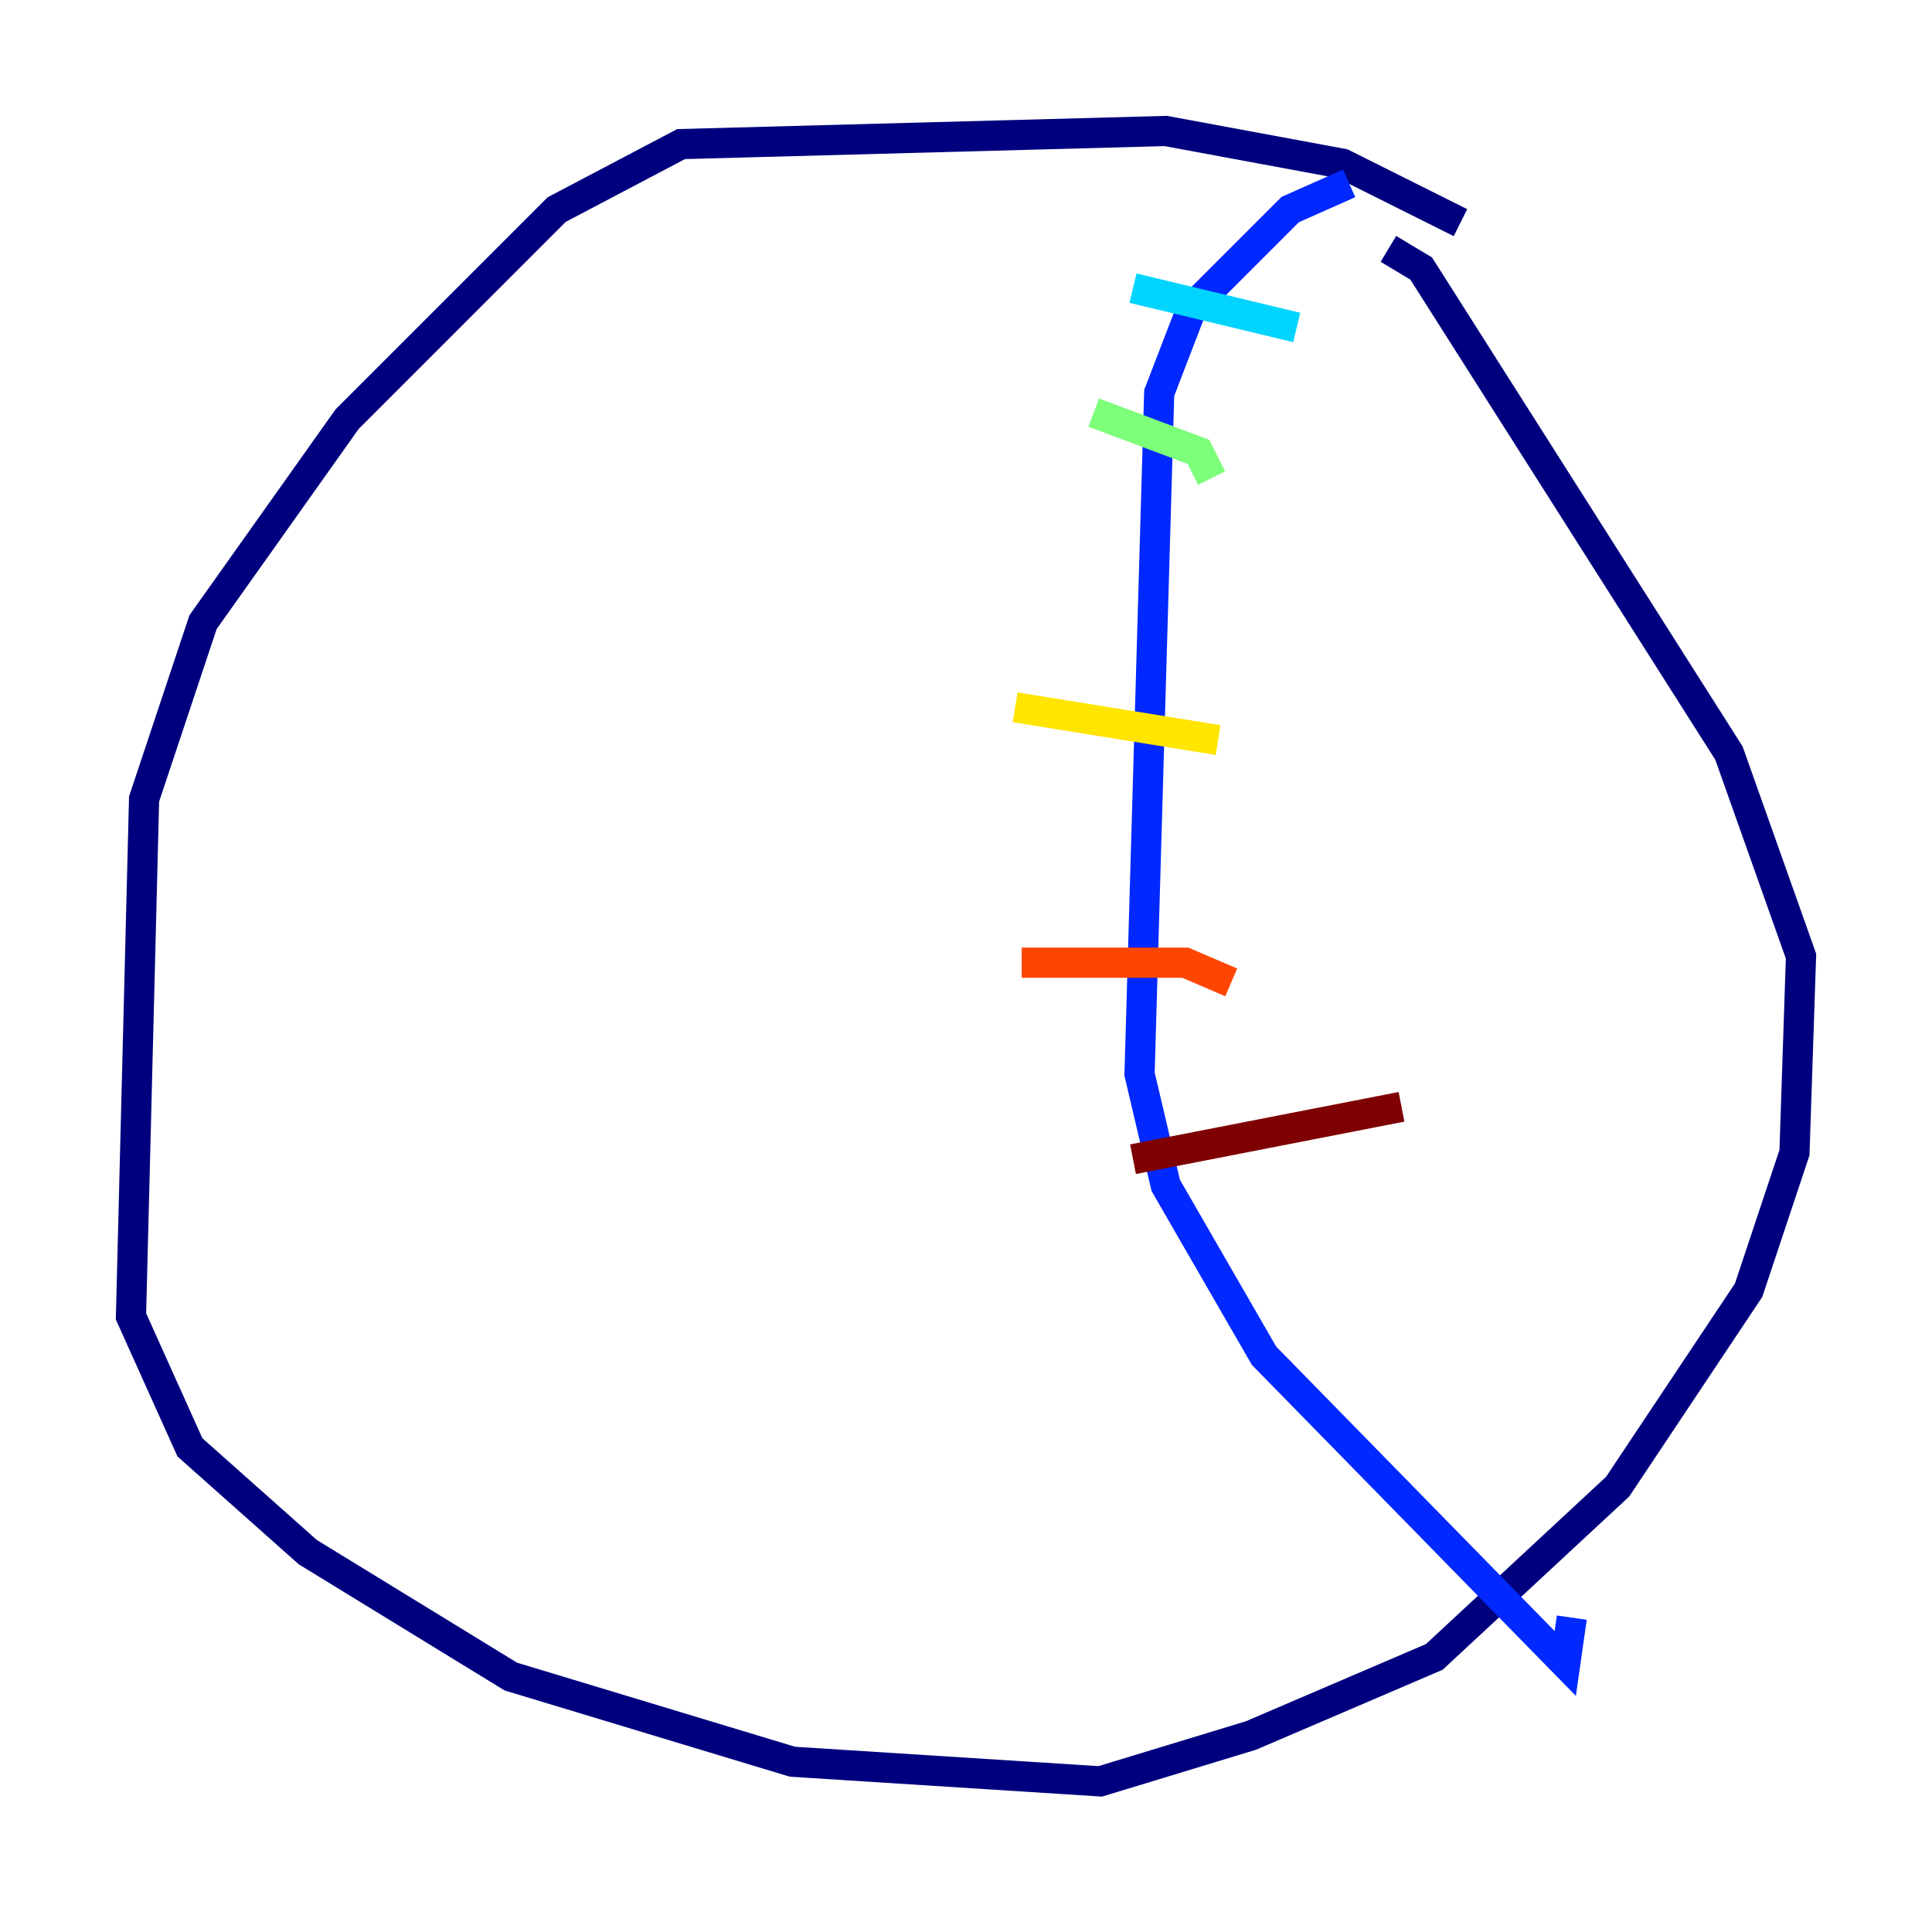 <?xml version="1.0" encoding="utf-8" ?>
<svg baseProfile="tiny" height="128" version="1.2" viewBox="0,0,128,128" width="128" xmlns="http://www.w3.org/2000/svg" xmlns:ev="http://www.w3.org/2001/xml-events" xmlns:xlink="http://www.w3.org/1999/xlink"><defs /><polyline fill="none" points="96.759,14.752 88.949,10.848 77.234,8.678 45.125,9.546 36.881,13.885 22.997,27.77 13.451,41.22 9.546,52.936 8.678,87.214 12.583,95.891 20.393,102.834 33.844,111.078 52.502,116.719 72.895,118.02 82.875,114.983 95.024,109.776 107.173,98.495 115.851,85.478 118.888,76.366 119.322,63.349 114.549,49.898 94.156,17.79 91.986,16.488" stroke="#00007f" stroke-width="2" /><polyline fill="none" points="89.383,12.149 85.478,13.885 78.969,20.393 76.8,26.034 75.498,71.159 77.234,78.536 83.742,89.817 103.702,110.21 104.136,107.173" stroke="#0028ff" stroke-width="2" /><polyline fill="none" points="75.064,19.091 85.912,21.695" stroke="#00d4ff" stroke-width="2" /><polyline fill="none" points="72.461,27.336 79.403,29.939 80.271,31.675" stroke="#7cff79" stroke-width="2" /><polyline fill="none" points="67.254,46.861 80.705,49.031" stroke="#ffe500" stroke-width="2" /><polyline fill="none" points="67.688,63.783 78.536,63.783 81.573,65.085" stroke="#ff4600" stroke-width="2" /><polyline fill="none" points="75.064,76.8 92.854,73.329" stroke="#7f0000" stroke-width="2" /></svg>